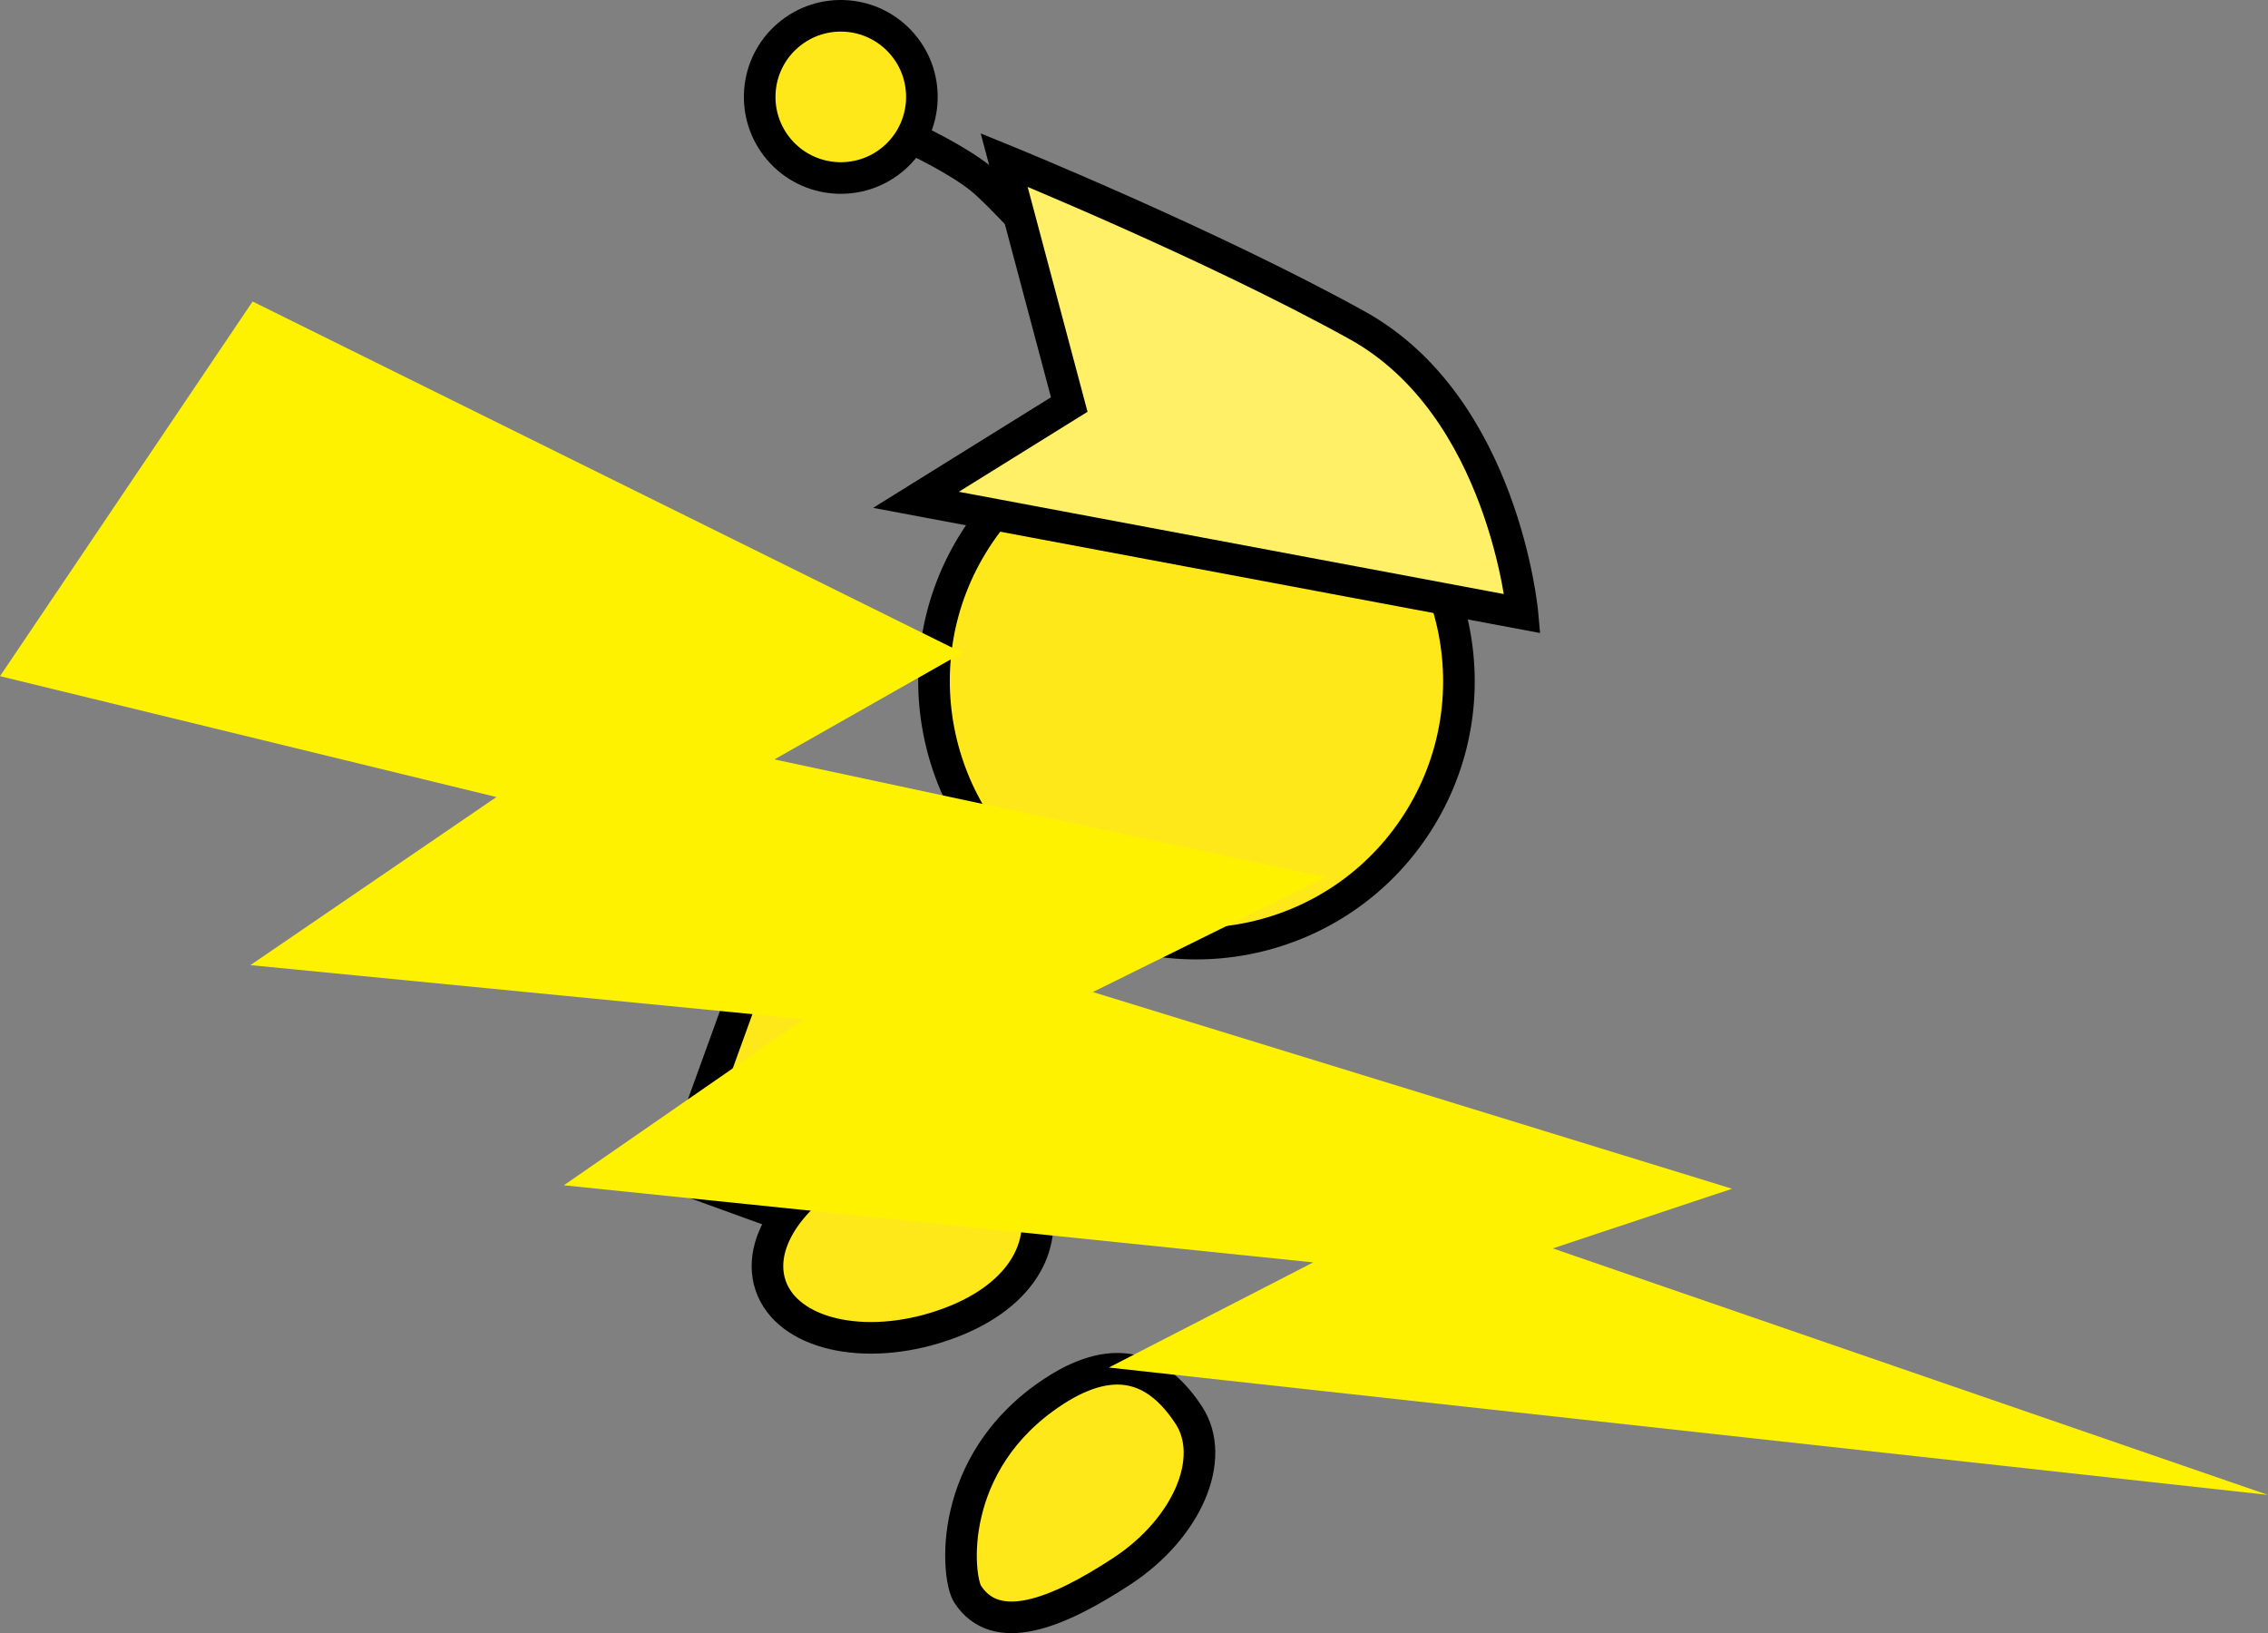 <svg version="1.1" xmlns="http://www.w3.org/2000/svg" xmlns:xlink="http://www.w3.org/1999/xlink" width="143.525" height="103.348" viewBox="0,0,143.525,103.348"><rect x="0" y="0" width="143.525" height="103.348" fill="#808080" stroke="none"/><g transform="translate(-188.805,-125.586)"><g data-paper-data="{&quot;isPaintingLayer&quot;:true}" fill-rule="nonzero" stroke-linejoin="miter" stroke-miterlimit="10" stroke-dasharray="" stroke-dashoffset="0" style="mix-blend-mode: normal"><path d="M248.832,193.792c0,-2.112 1.712,-3.825 3.825,-3.825c2.112,0 3.825,1.712 3.825,3.825c0,2.112 -1.712,3.825 -3.825,3.825c-2.112,0 -3.825,-1.712 -3.825,-3.825z" fill="#ffe819" stroke="#000000" stroke-width="2" stroke-linecap="butt"/><path d="M231.632,200.039l8.71,-24.036l7.381,2.675l-8.71,24.036z" fill="#ffe819" stroke="#000000" stroke-width="2" stroke-linecap="butt"/><path d="M255.474,213.647c4.137,-2.713 6.761,-1.253 8.559,1.489c1.798,2.743 -0.098,7.165 -4.235,9.878c-4.137,2.713 -7.956,4.203 -9.754,1.461c-0.695,-1.059 -1.4,-8.349 5.43,-12.828z" data-paper-data="{&quot;index&quot;:null}" fill="#ffe819" stroke="#000000" stroke-width="2" stroke-linecap="butt"/><path d="M248.45,209.468c-4.964,1.682 -9.835,0.546 -10.88,-2.538c-1.045,-3.084 2.132,-6.947 7.096,-8.63c4.964,-1.682 8.473,-0.085 9.519,2.999c1.045,3.084 -0.77,6.486 -5.734,8.168z" fill="#ffe819" stroke="#000000" stroke-width="2" stroke-linecap="butt"/><path d="M250.553,159.705c4.962,-7.714 15.238,-9.945 22.952,-4.983c7.714,4.962 9.945,15.238 4.983,22.952c-4.962,7.714 -15.238,9.945 -22.952,4.983c-7.714,-4.962 -9.945,-15.238 -4.983,-22.952z" fill="#ffe819" stroke="#000000" stroke-width="2" stroke-linecap="butt"/><path d="M246.527,134.341c0,0 2.783,1.279 4.367,2.561c1.255,1.015 4.381,4.518 4.381,4.518" fill="none" stroke="#000000" stroke-width="2" stroke-linecap="round"/><path d="M238.664,127.828c2.149,-1.849 5.39,-1.606 7.239,0.542c1.849,2.149 1.606,5.39 -0.542,7.239c-2.149,1.849 -5.39,1.606 -7.239,-0.542c-1.849,-2.149 -1.606,-5.39 0.542,-7.239z" fill="#ffe819" stroke="#000000" stroke-width="2" stroke-linecap="butt"/><path d="M246.77,157.215l9.7,-6.029l-4.12,-15.473c0,0 13.062,5.315 22.348,10.462c9.286,5.148 10.454,18.242 10.454,18.242z" data-paper-data="{&quot;index&quot;:null}" fill="#fff067" stroke="#000000" stroke-width="2" stroke-linecap="butt"/><path d="M224.486,200.593l15.188,-10.513l-35.022,-3.42l15.568,-10.636l-31.415,-7.649l15.985,-23.71l44.92,22.228l-11.899,6.75l34.864,7.454l-14.713,7.266l40.453,12.449l-11.344,3.774l45.258,15.6l-73.354,-8.061l12.933,-6.653l-47.423,-4.88" data-paper-data="{&quot;index&quot;:null}" fill="#fff200" stroke="none" stroke-width="0.663" stroke-linecap="butt"/></g></g></svg>